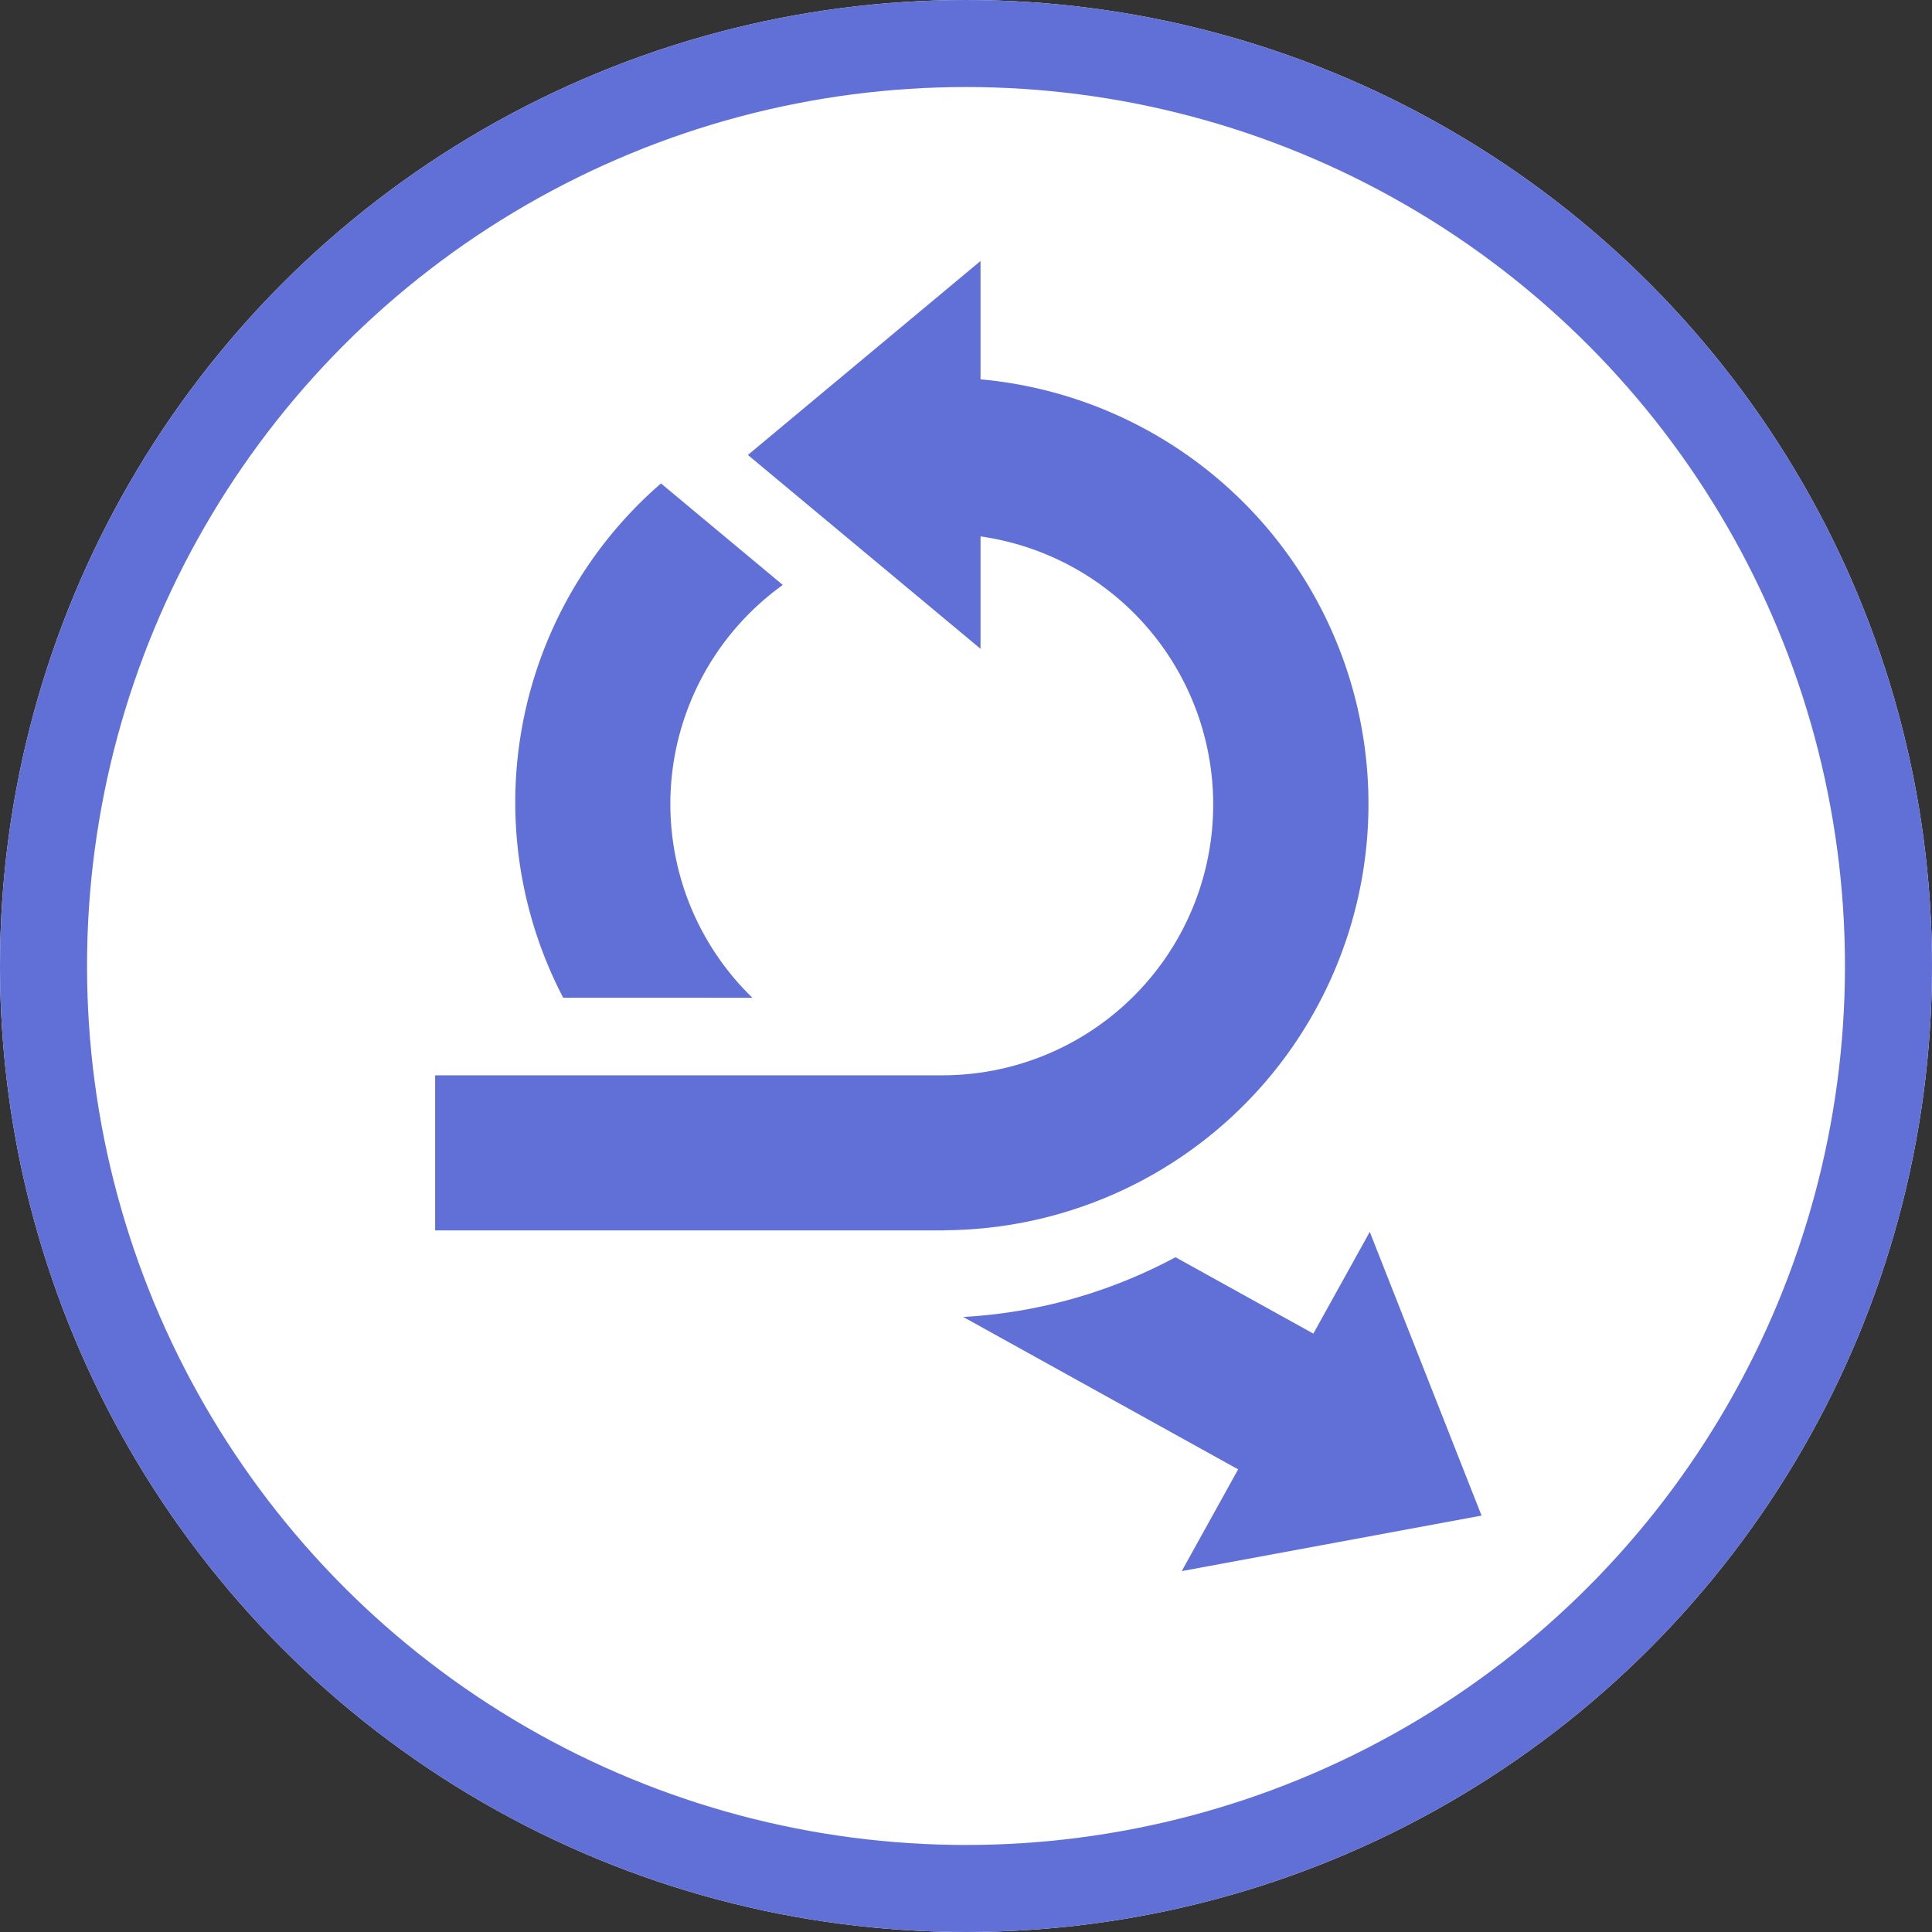 <svg xmlns="http://www.w3.org/2000/svg" width="111" height="111" viewBox="0 0 111 111"><rect x="0" y="0" width="111" height="111" fill="#333333" stroke="none"/><defs><style>.a{fill:#fff;stroke:#6170d6;stroke-width:5px;}.b{fill:#6170d6;}.c{stroke:none;}.d{fill:none;}</style></defs><g transform="translate(17 -10.409)"><g class="a" transform="translate(-17 10.409)"><circle class="c" cx="55.5" cy="55.5" r="55.5"/><circle class="d" cx="55.5" cy="55.5" r="53"/></g><g transform="translate(8 -20.597)"><path class="b" d="M317.494,322.689h-9.05a29.143,29.143,0,0,1-9,8.912h18.052v6.681l13.514-11.136-13.514-11.138Z" transform="matrix(0.875, 0.485, -0.485, 0.875, -70.847, -328.711)"/><path class="b" d="M29.276,101.688A24.494,24.494,0,0,0,31.335,52.8v-6.8L17.969,57.145,31.335,68.281V61.825a15.558,15.558,0,0,1-2.228,30.961H0v8.91H29.286S29.281,101.691,29.276,101.688Z" transform="translate(0 0)"/><path class="b" d="M44.625,161.577a15.493,15.493,0,0,1,1.746-23.717l-7-5.833a24.247,24.247,0,0,0-5.617,29.549Z" transform="translate(-26.396 -73.246)"/></g></g></svg>